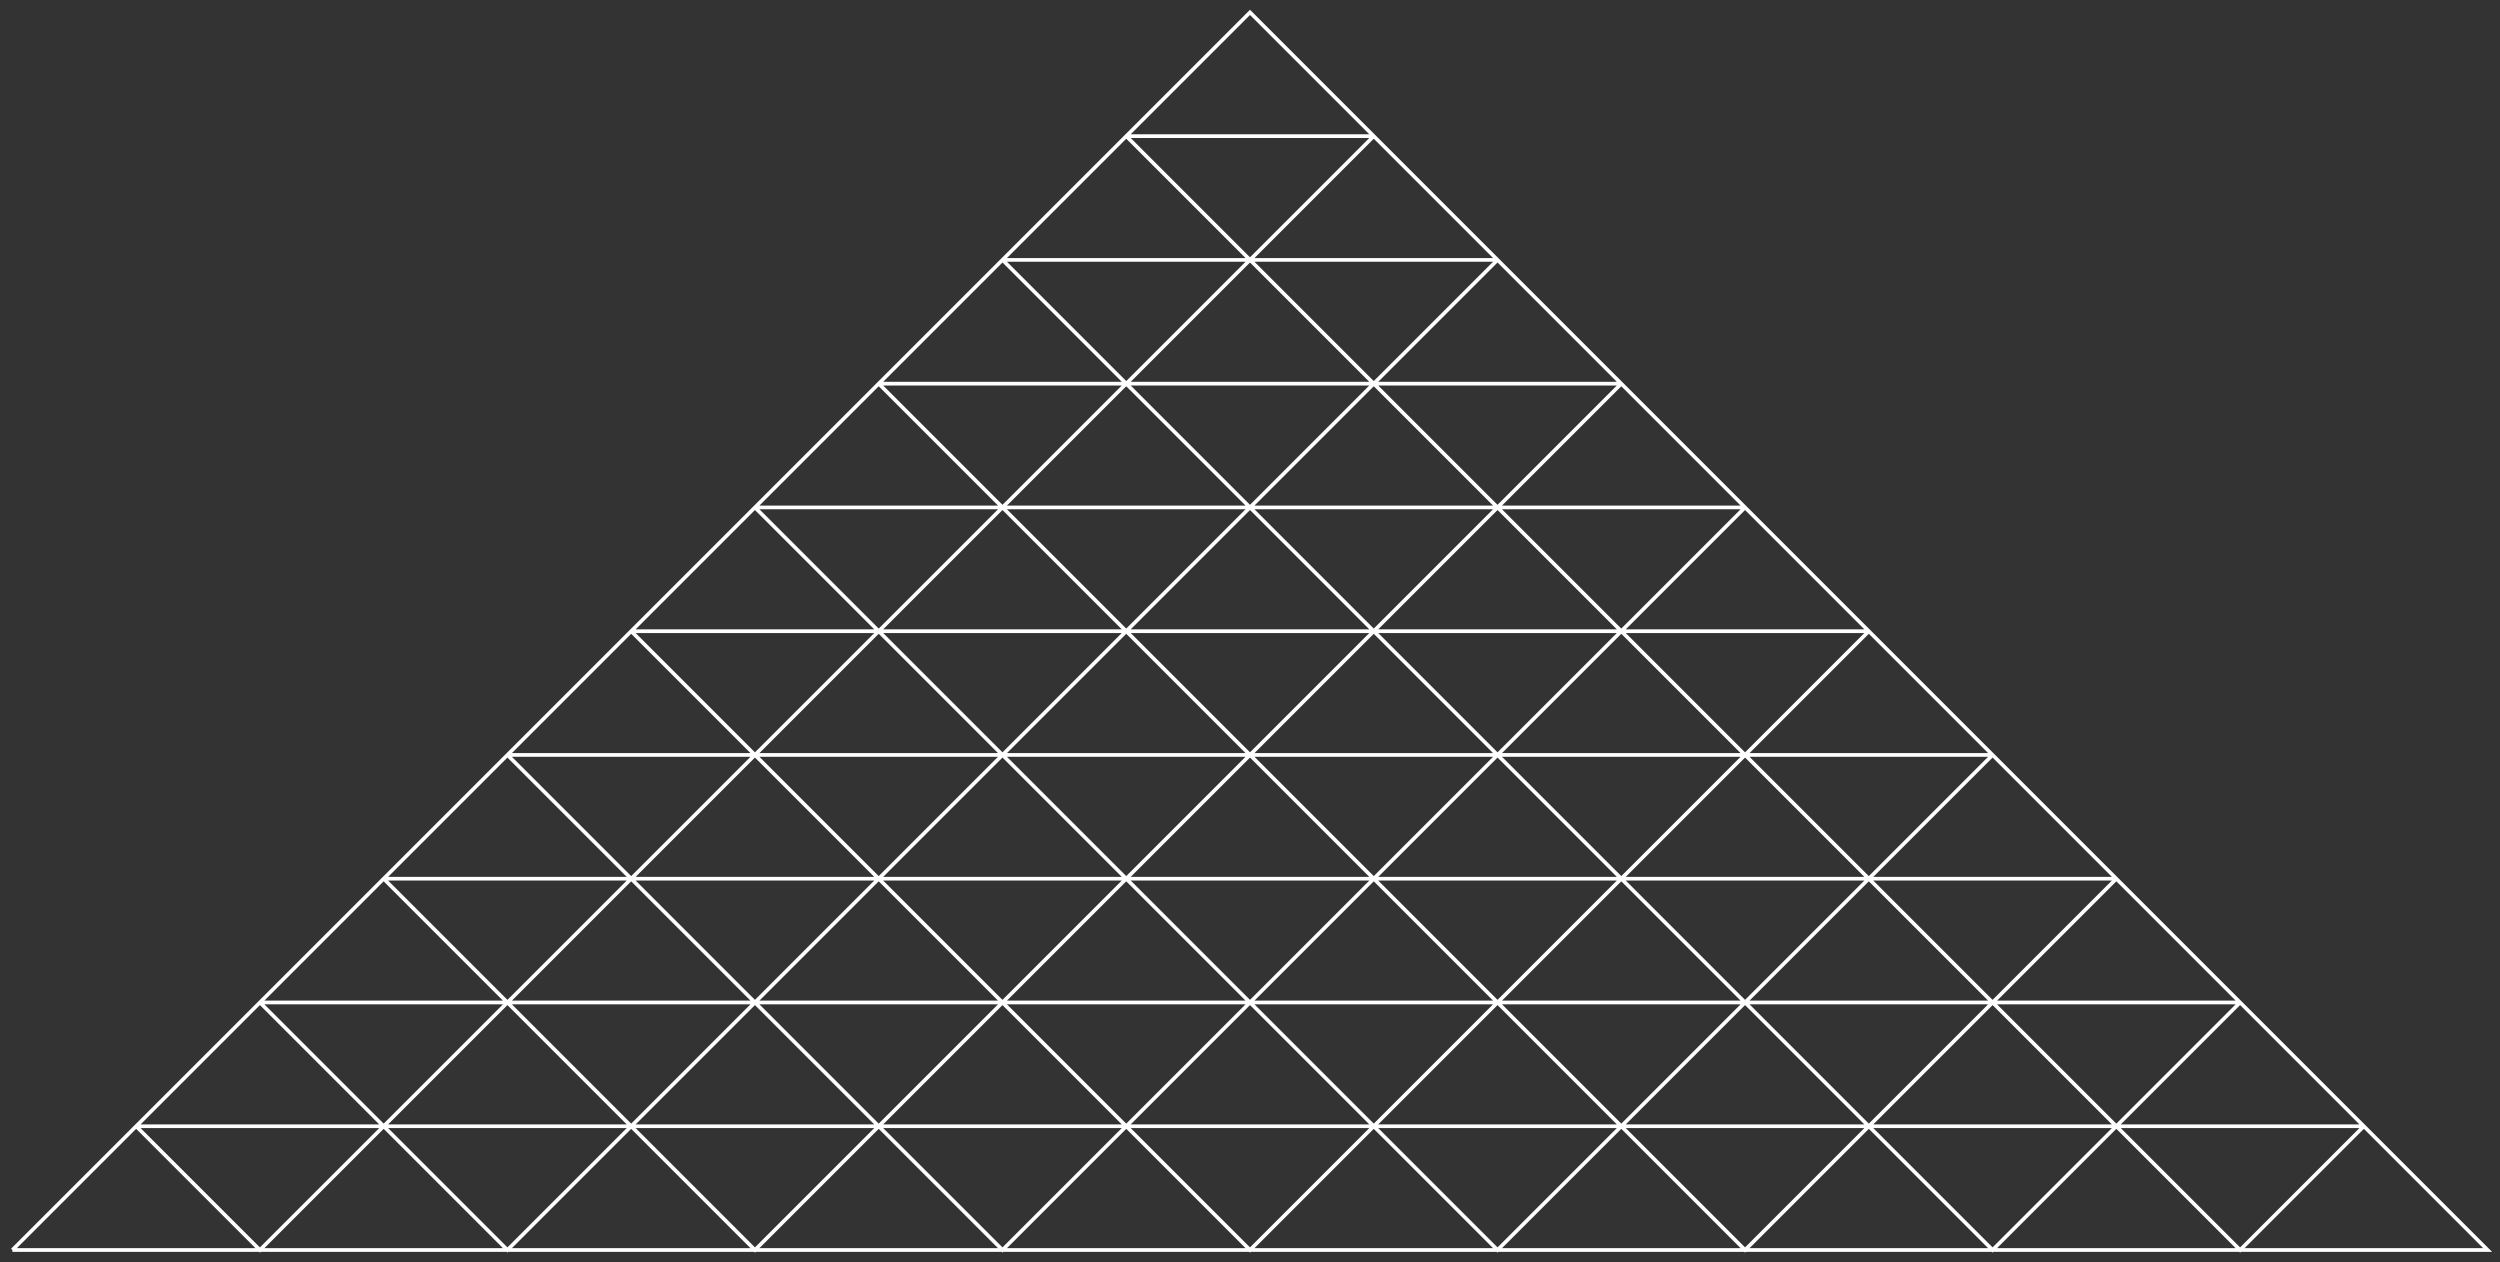 <svg xmlns="http://www.w3.org/2000/svg" viewBox="-0.1 -10.1 20.2 10.2" preserveAspectRatio="none">
  <rect x="-0.1" y="-10.1" width="20.2" height="10.2" fill="#333333" stroke="none"/>
  <path d="M 0 0 L 10 -10 L 20 0 L 0 0 M 9 -9 L 11 -9 M 10 -8 L 9 -9 M 10 -8 L 11 -9 M 8 -8 L 12 -8 M 7 -7 L 13 -7 M 6 -6 L 14 -6 M 5 -5 L 15 -5 M 4 -4 H 16 M 3 -3 H 17 M 2 -2 H 18 M 8 -8 L 9 -7 M 9 -7 L 9 -7 L 10 -8 L 11 -7 L 12 -8 M 6 -6 L 7 -5 L 8 -6 L 9 -5 L 10 -6 L 11 -5 L 12 -6 L 13 -5 L 14 -6 L 14 -6 M 7 -7 L 8 -6 L 9 -7 L 10 -6 L 11 -7 L 12 -6 L 13 -7 L 13 -7 M 4 -4 L 5 -3 L 6 -4 L 7 -3 L 8 -4 L 9 -3 L 10 -4 L 11 -3 L 12 -4 L 13 -3 L 14 -4 L 15 -3 L 16 -4 L 16 -4 M 5 -5 L 6 -4 L 7 -5 L 8 -4 L 9 -5 L 10 -4 L 11 -5 L 12 -4 L 13 -5 L 14 -4 L 15 -5 M 3 -3 L 4 -2 L 5 -3 L 6 -2 L 7 -3 L 8 -2 L 9 -3 L 10 -2 L 11 -3 L 12 -2 L 13 -3 L 14 -2 L 15 -3 L 16 -2 L 17 -3 L 17 -3 M 1 -1 H 19 M 2 -2 L 3 -1 L 4 -2 L 5 -1 L 6 -2 L 7 -1 L 8 -2 L 9 -1 L 10 -2 L 11 -1 L 12 -2 L 13 -1 L 14 -2 L 15 -1 L 16 -2 L 17 -1 L 18 -2 L 18 -2 M 1 -1 L 2 0 L 3 -1 L 4 0 L 5 -1 L 6 0 L 7 -1 L 8 0 L 9 -1 L 10 0 L 11 -1 L 12 0 L 13 -1 L 14 0 L 15 -1 L 16 0 L 17 -1 L 18 0 L 19 -1 L 19 -1" stroke="#FFFFFF" stroke-width="0.03" fill="none"/>
</svg>

